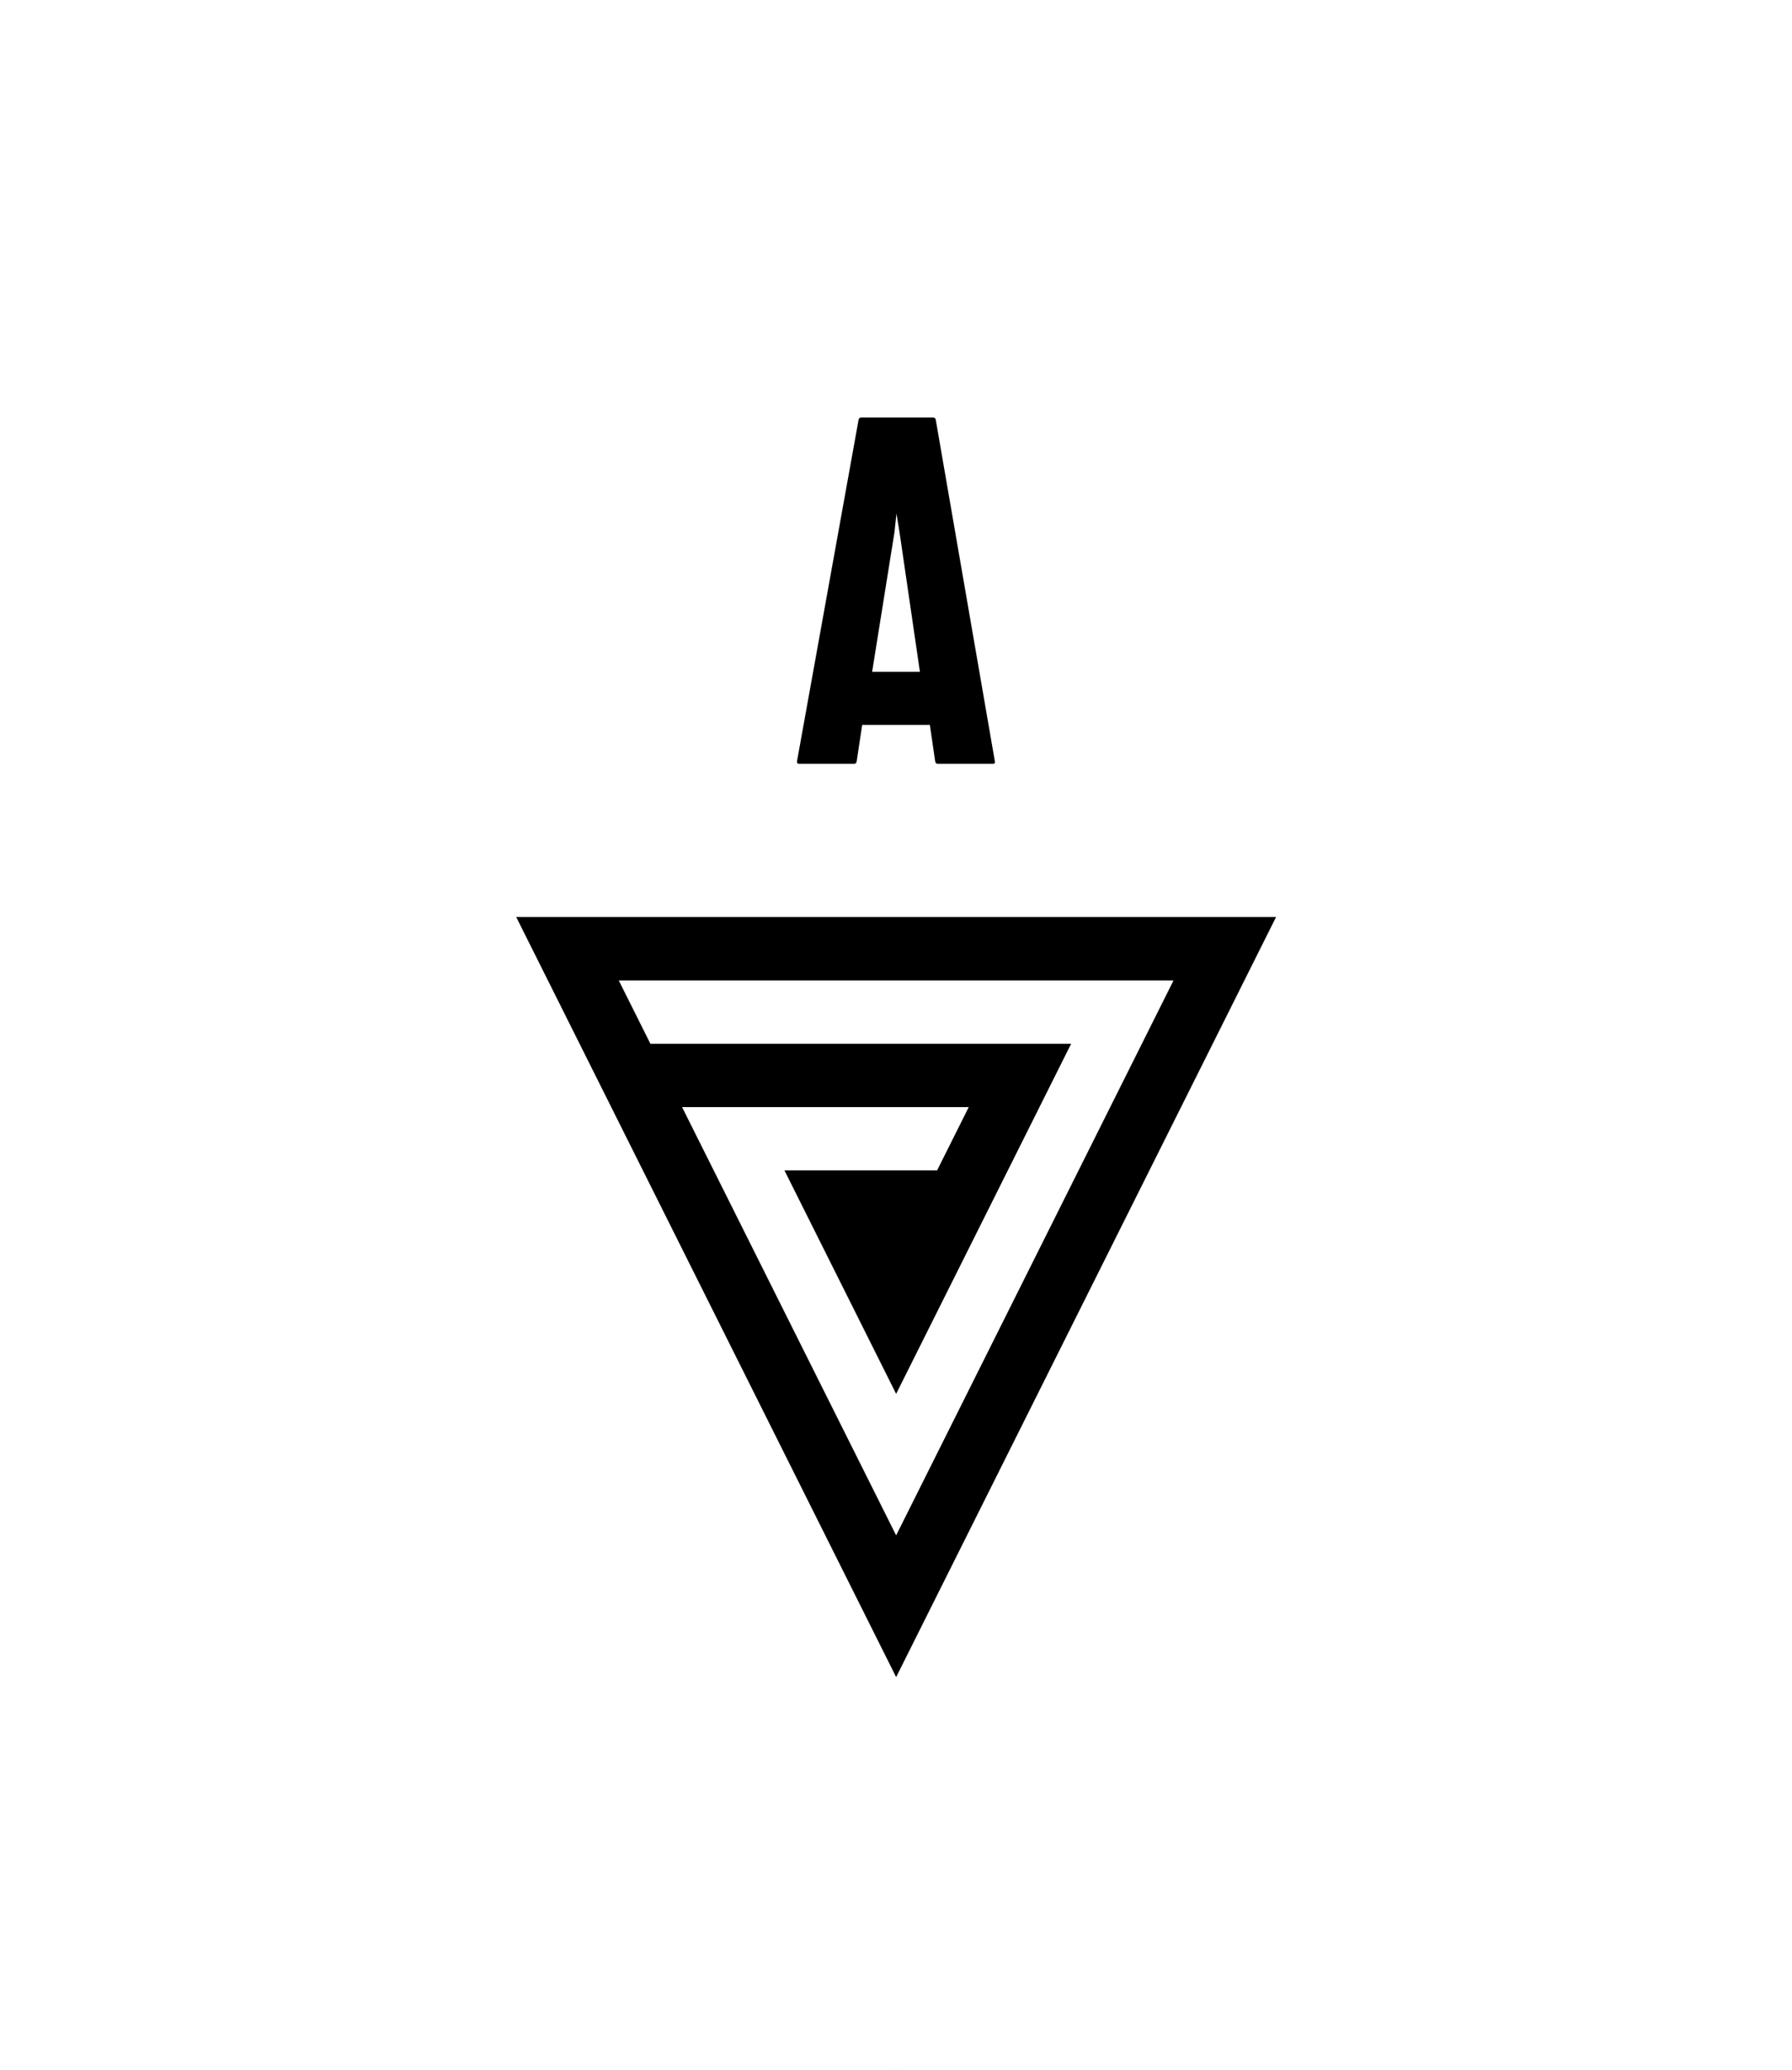 <?xml version="1.0" standalone="no"?>
<svg xmlns="http://www.w3.org/2000/svg" viewBox="0 0 100.882 116.488" width="100.882" height="116.488"><polygon fill="#000000" points="100.882,29.122 100.882,87.366 50.441,116.488 0,87.366 0,29.122 50.441,0" mask="url(#iconBelowInitialsInInvertedHexagonTextMask)"></polygon><mask id="iconBelowInitialsInInvertedHexagonTextMask"><rect x="0" y="0" width="100%" height="100%" fill="white"></rect><path fill="black" fill-rule="nonzero" d="M0 19.35L0 19.35L3.47 0.11Q3.50 0 3.61 0L3.61 0L7.67 0Q7.78 0 7.81 0.11L7.81 0.11L11.14 19.35Q11.17 19.49 11.03 19.49L11.03 19.49L7.92 19.49Q7.81 19.49 7.78 19.35L7.78 19.35L7.48 17.30L3.67 17.30L3.36 19.35Q3.33 19.49 3.22 19.49L3.22 19.49L0.11 19.49Q0 19.49 0 19.35ZM5.49 6.44L4.23 14.31L6.92 14.31L5.77 6.44L5.60 5.40L5.49 6.44Z" transform="translate(44.867, 23.5)" color="black"></path><g fill="black" color="black" transform="translate(28.441 50.988) scale(1.048)"><svg width="42.0" height="42.0" x="0.0" y="0.0" viewBox="0 0 42 42"><path fill="currentColor" fill-rule="nonzero" d="M21 41.41L41.41.59H.59L21 41.41zm0-7.61l-11.5-23h15.4l-1.7 3.4H15l6 12 9.4-18.8H7.8L6.1 4h29.8L21 33.8z"></path></svg></g></mask></svg>